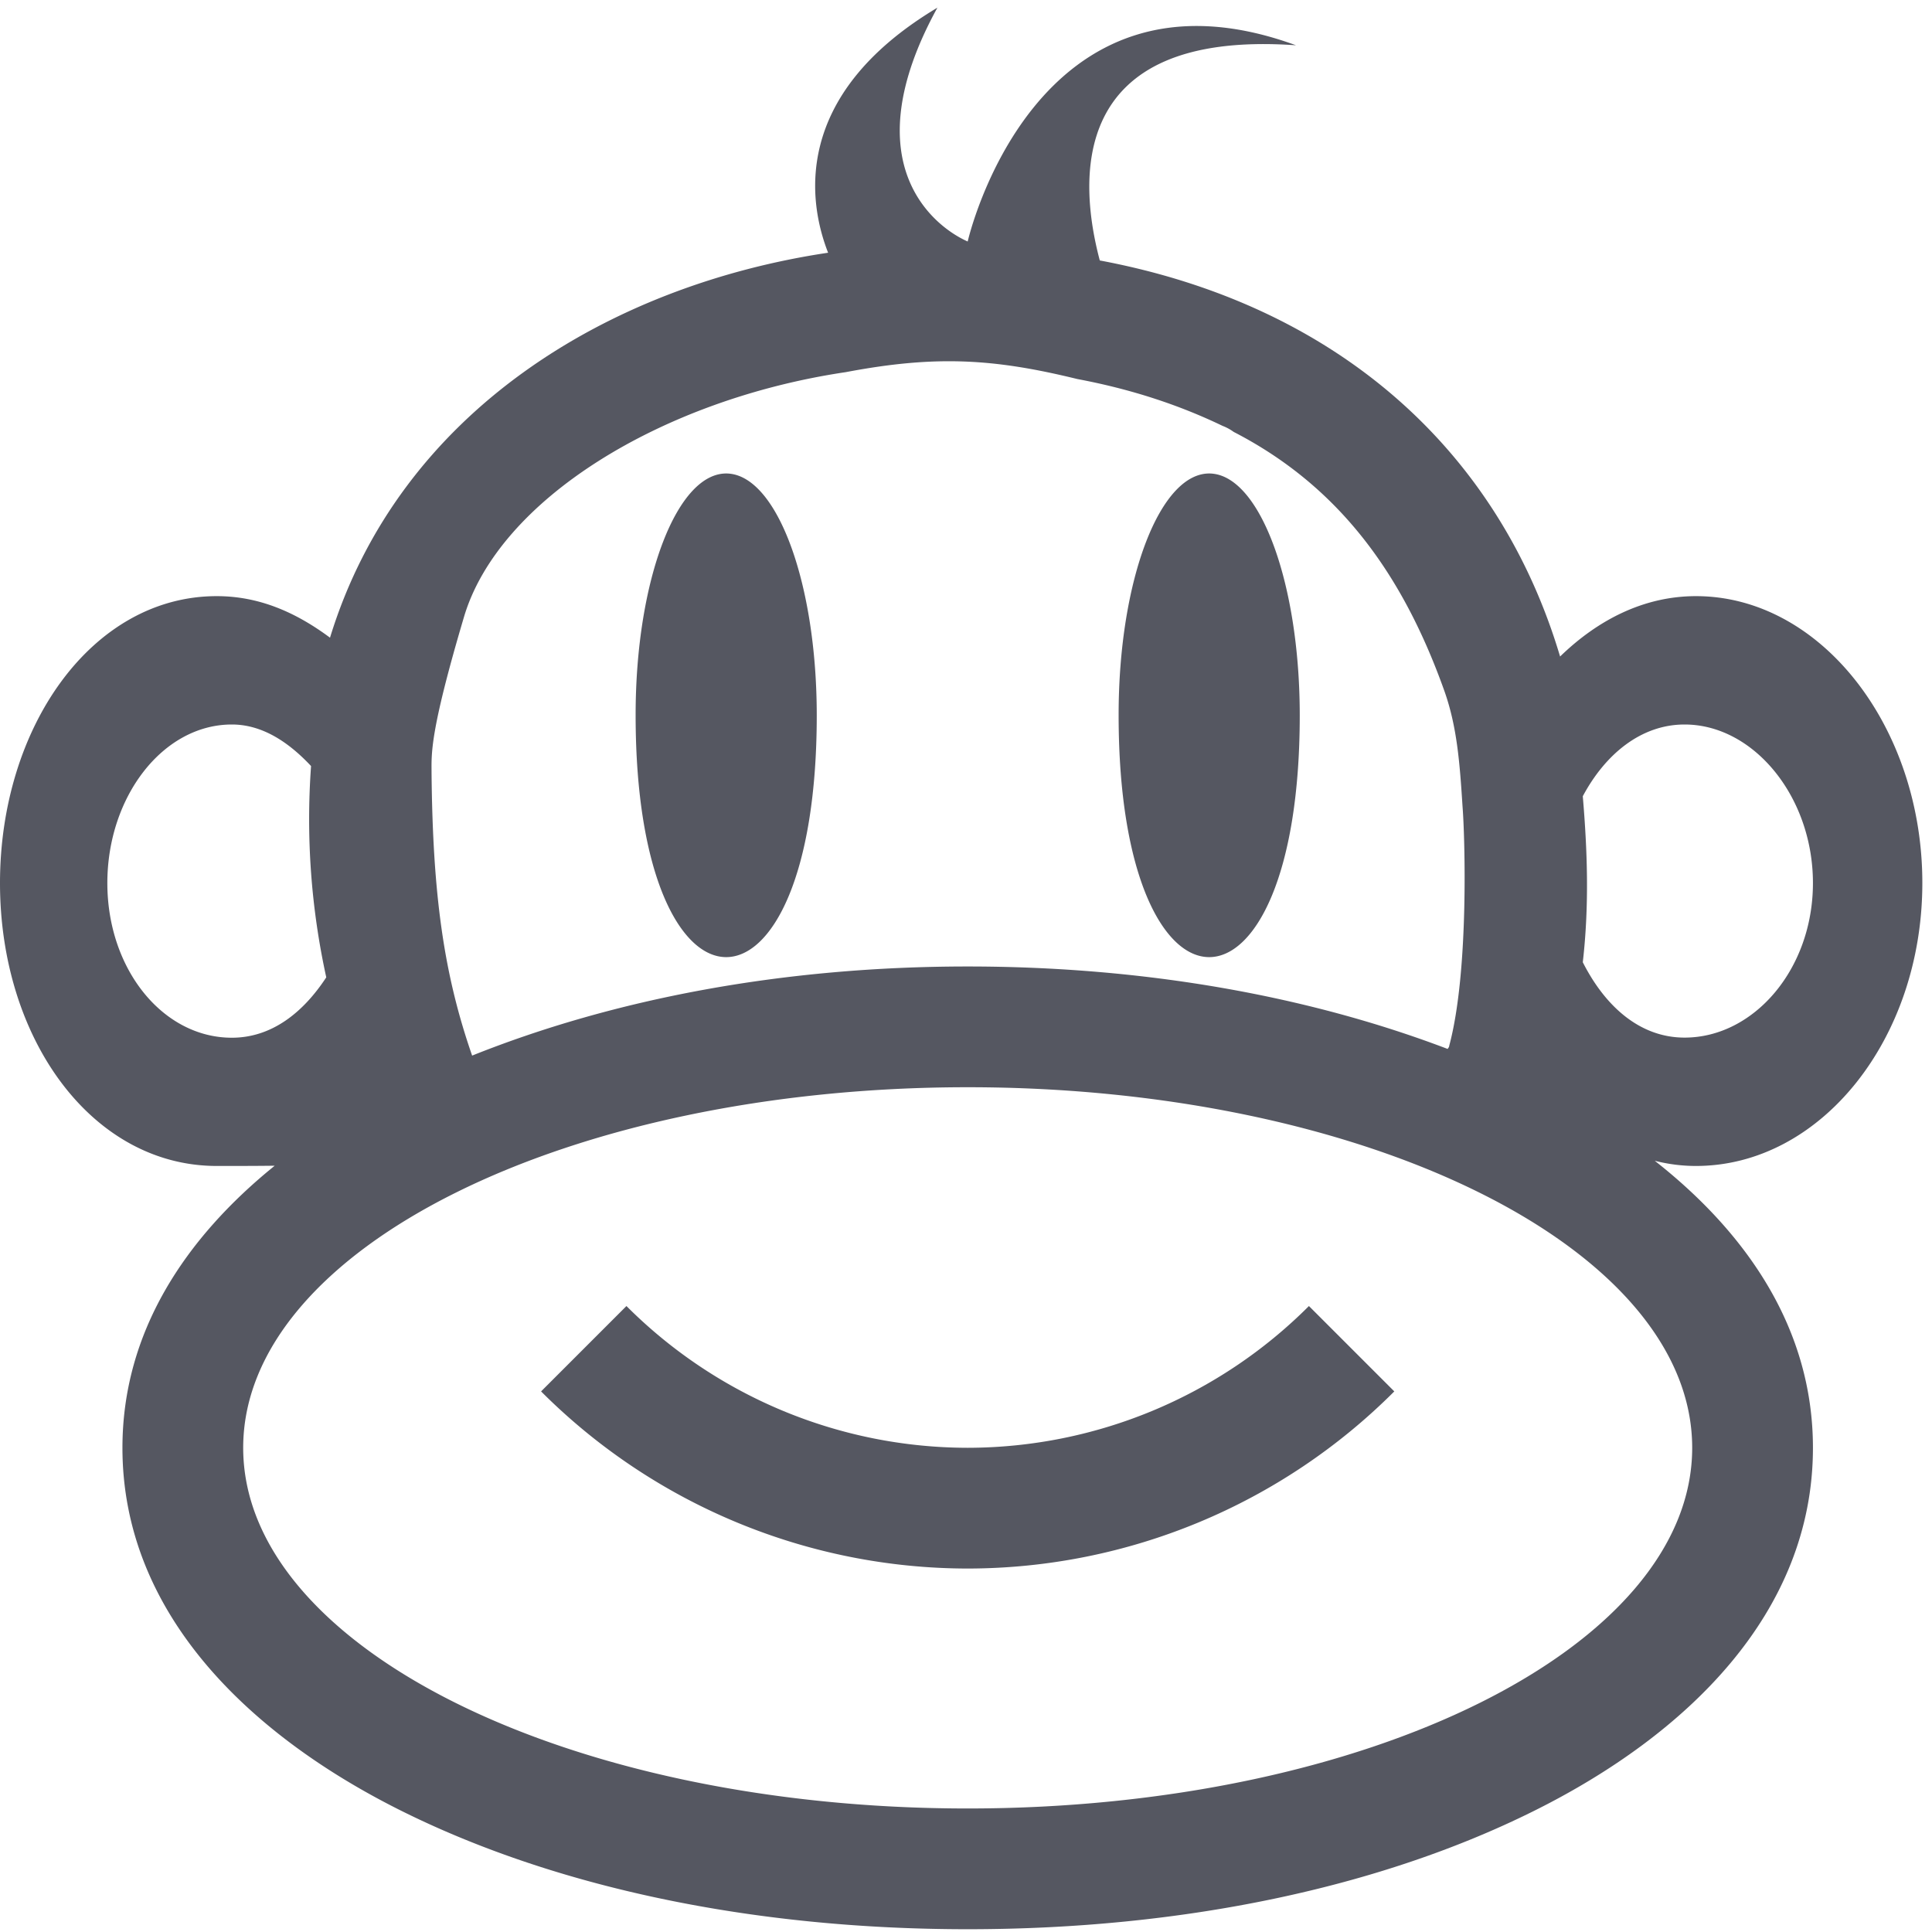 <?xml version="1.0" encoding="UTF-8" standalone="no"?>
<svg
   height="16"
   width="16"
   version="1.1"
   id="svg1"
   sodipodi:docname="face-monkey-symbolic.svg"
   inkscape:version="1.2.2 (b0a8486541, 2022-12-01)"
   xmlns:inkscape="http://www.inkscape.org/namespaces/inkscape"
   xmlns:sodipodi="http://sodipodi.sourceforge.net/DTD/sodipodi-0.dtd"
   xmlns="http://www.w3.org/2000/svg"
   xmlns:svg="http://www.w3.org/2000/svg">
  <sodipodi:namedview
     id="namedview13168"
     pagecolor="#ffffff"
     bordercolor="#000000"
     borderopacity="0.25"
     inkscape:showpageshadow="2"
     inkscape:pageopacity="0.0"
     inkscape:pagecheckerboard="0"
     inkscape:deskcolor="#d1d1d1"
     showgrid="false"
     inkscape:zoom="54.75"
     inkscape:cx="8.56621"
     inkscape:cy="5.1324201"
     inkscape:window-width="1390"
     inkscape:window-height="1053"
     inkscape:window-x="-54"
     inkscape:window-y="973"
     inkscape:window-maximized="0"
     inkscape:current-layer="svg1" />
  <defs
     id="defs1" />
  <g
     transform="translate(-1067.986,-74)"
     id="g1"
     style="fill:#555761">
    <path
       color="#000000"
       d="m 1075.75,74.063 c -1.227,0.733 -1.062,1.632 -0.906,2.03 -1.808,0.27 -3.55,1.312 -4.125,3.188 -0.284,-0.211 -0.588,-0.344 -0.938,-0.344 -1.033,0 -1.795,1.083 -1.795,2.376 0,1.292 0.762,2.343 1.795,2.343 0.16,0 0.32,0 0.48,-0.002 -0.742,0.6 -1.261,1.378 -1.261,2.336 0,1.368 1.045,2.377 2.313,3.008 1.267,0.63 2.897,0.979 4.687,0.979 1.79,0 3.42,-0.348 4.688,-0.979 1.267,-0.63 2.312,-1.64 2.312,-3.008 0,-0.98 -0.54,-1.772 -1.31,-2.377 0.11,0.028 0.224,0.043 0.341,0.043 1.034,0 1.875,-1.051 1.875,-2.344 0,-1.292 -0.84,-2.375 -1.875,-2.375 -0.428,0 -0.81,0.194 -1.125,0.5 -0.507,-1.702 -1.84,-2.91 -3.812,-3.28 -0.17,-0.64 -0.285,-1.917 1.625,-1.782 C 1076.549,73.582 1076,76 1076,76 c -0.266,-0.117 -0.965,-0.638 -0.25,-1.938 z m 0.223,2.931 c 0.297,0.011 0.588,0.06 0.935,0.145 0.453,0.085 0.85,0.218 1.203,0.388 a 0.397,0.397 0 0 1 0.092,0.05 c 0.889,0.458 1.408,1.2 1.745,2.146 0.104,0.294 0.127,0.592 0.15,0.955 0.019,0.231 0.056,1.363 -0.11,1.982 0,0.012 -0.01,0.02 -0.013,0.027 -1.145,-0.436 -2.5,-0.683 -3.975,-0.683 -1.533,0 -2.932,0.269 -4.104,0.738 -0.236,-0.678 -0.326,-1.336 -0.336,-2.336 0,-0.162 -0.02,-0.323 0.268,-1.295 0.287,-0.972 1.635,-1.802 3.162,-2.029 0.38,-0.072 0.685,-0.099 0.983,-0.088 z m -1.951,0.928 c -0.423,-0.032 -0.773,0.874 -0.772,2.002 0,2.67 1.5,2.67 1.5,0 0,-1.083 -0.322,-1.971 -0.729,-2.002 z m 4,0 c -0.423,-0.032 -0.773,0.874 -0.772,2.002 0,2.67 1.5,2.67 1.5,0 0,-1.083 -0.322,-1.971 -0.729,-2.002 z M 1069.906,80 c 0.256,0 0.474,0.15 0.656,0.344 a 6.116,6.116 0 0 0 0.126,1.75 c -0.192,0.293 -0.453,0.5 -0.782,0.5 -0.571,0 -1.031,-0.567 -1.031,-1.281 0,-0.715 0.46,-1.313 1.031,-1.313 z m 12.031,0 c 0.572,0 1.063,0.598 1.063,1.313 0,0.714 -0.49,1.28 -1.063,1.28 -0.372,0 -0.659,-0.261 -0.843,-0.624 0.055,-0.48 0.037,-0.935 0,-1.375 0.187,-0.35 0.484,-0.594 0.843,-0.594 z M 1076,83.004 c 3.311,0 6,1.337 6,2.986 0,1.65 -2.689,2.987 -6,2.987 -3.311,0 -6,-1.337 -6,-2.987 0,-1.65 2.689,-2.986 6,-2.986 z m -2.826,1.812 -0.707,0.707 a 4.999,4.999 0 0 0 3.533,1.467 4.999,4.999 0 0 0 3.533,-1.467 l -0.707,-0.707 a 4,4 0 0 1 -2.826,1.174 4,4 0 0 1 -2.826,-1.174 z"
       fill="#666"
       font-family="sans-serif"
       font-weight="400"
       overflow="visible"
       style="line-height:normal;font-variant-ligatures:normal;font-variant-position:normal;font-variant-caps:normal;font-variant-numeric:normal;font-variant-alternates:normal;font-feature-settings:normal;text-indent:0;text-align:start;text-decoration-line:none;text-decoration-style:solid;text-decoration-color:#000000;text-transform:none;text-orientation:mixed;shape-padding:0;isolation:auto;mix-blend-mode:normal;fill:#555761"
       white-space="normal"
       id="path1" />
  </g>
</svg>
